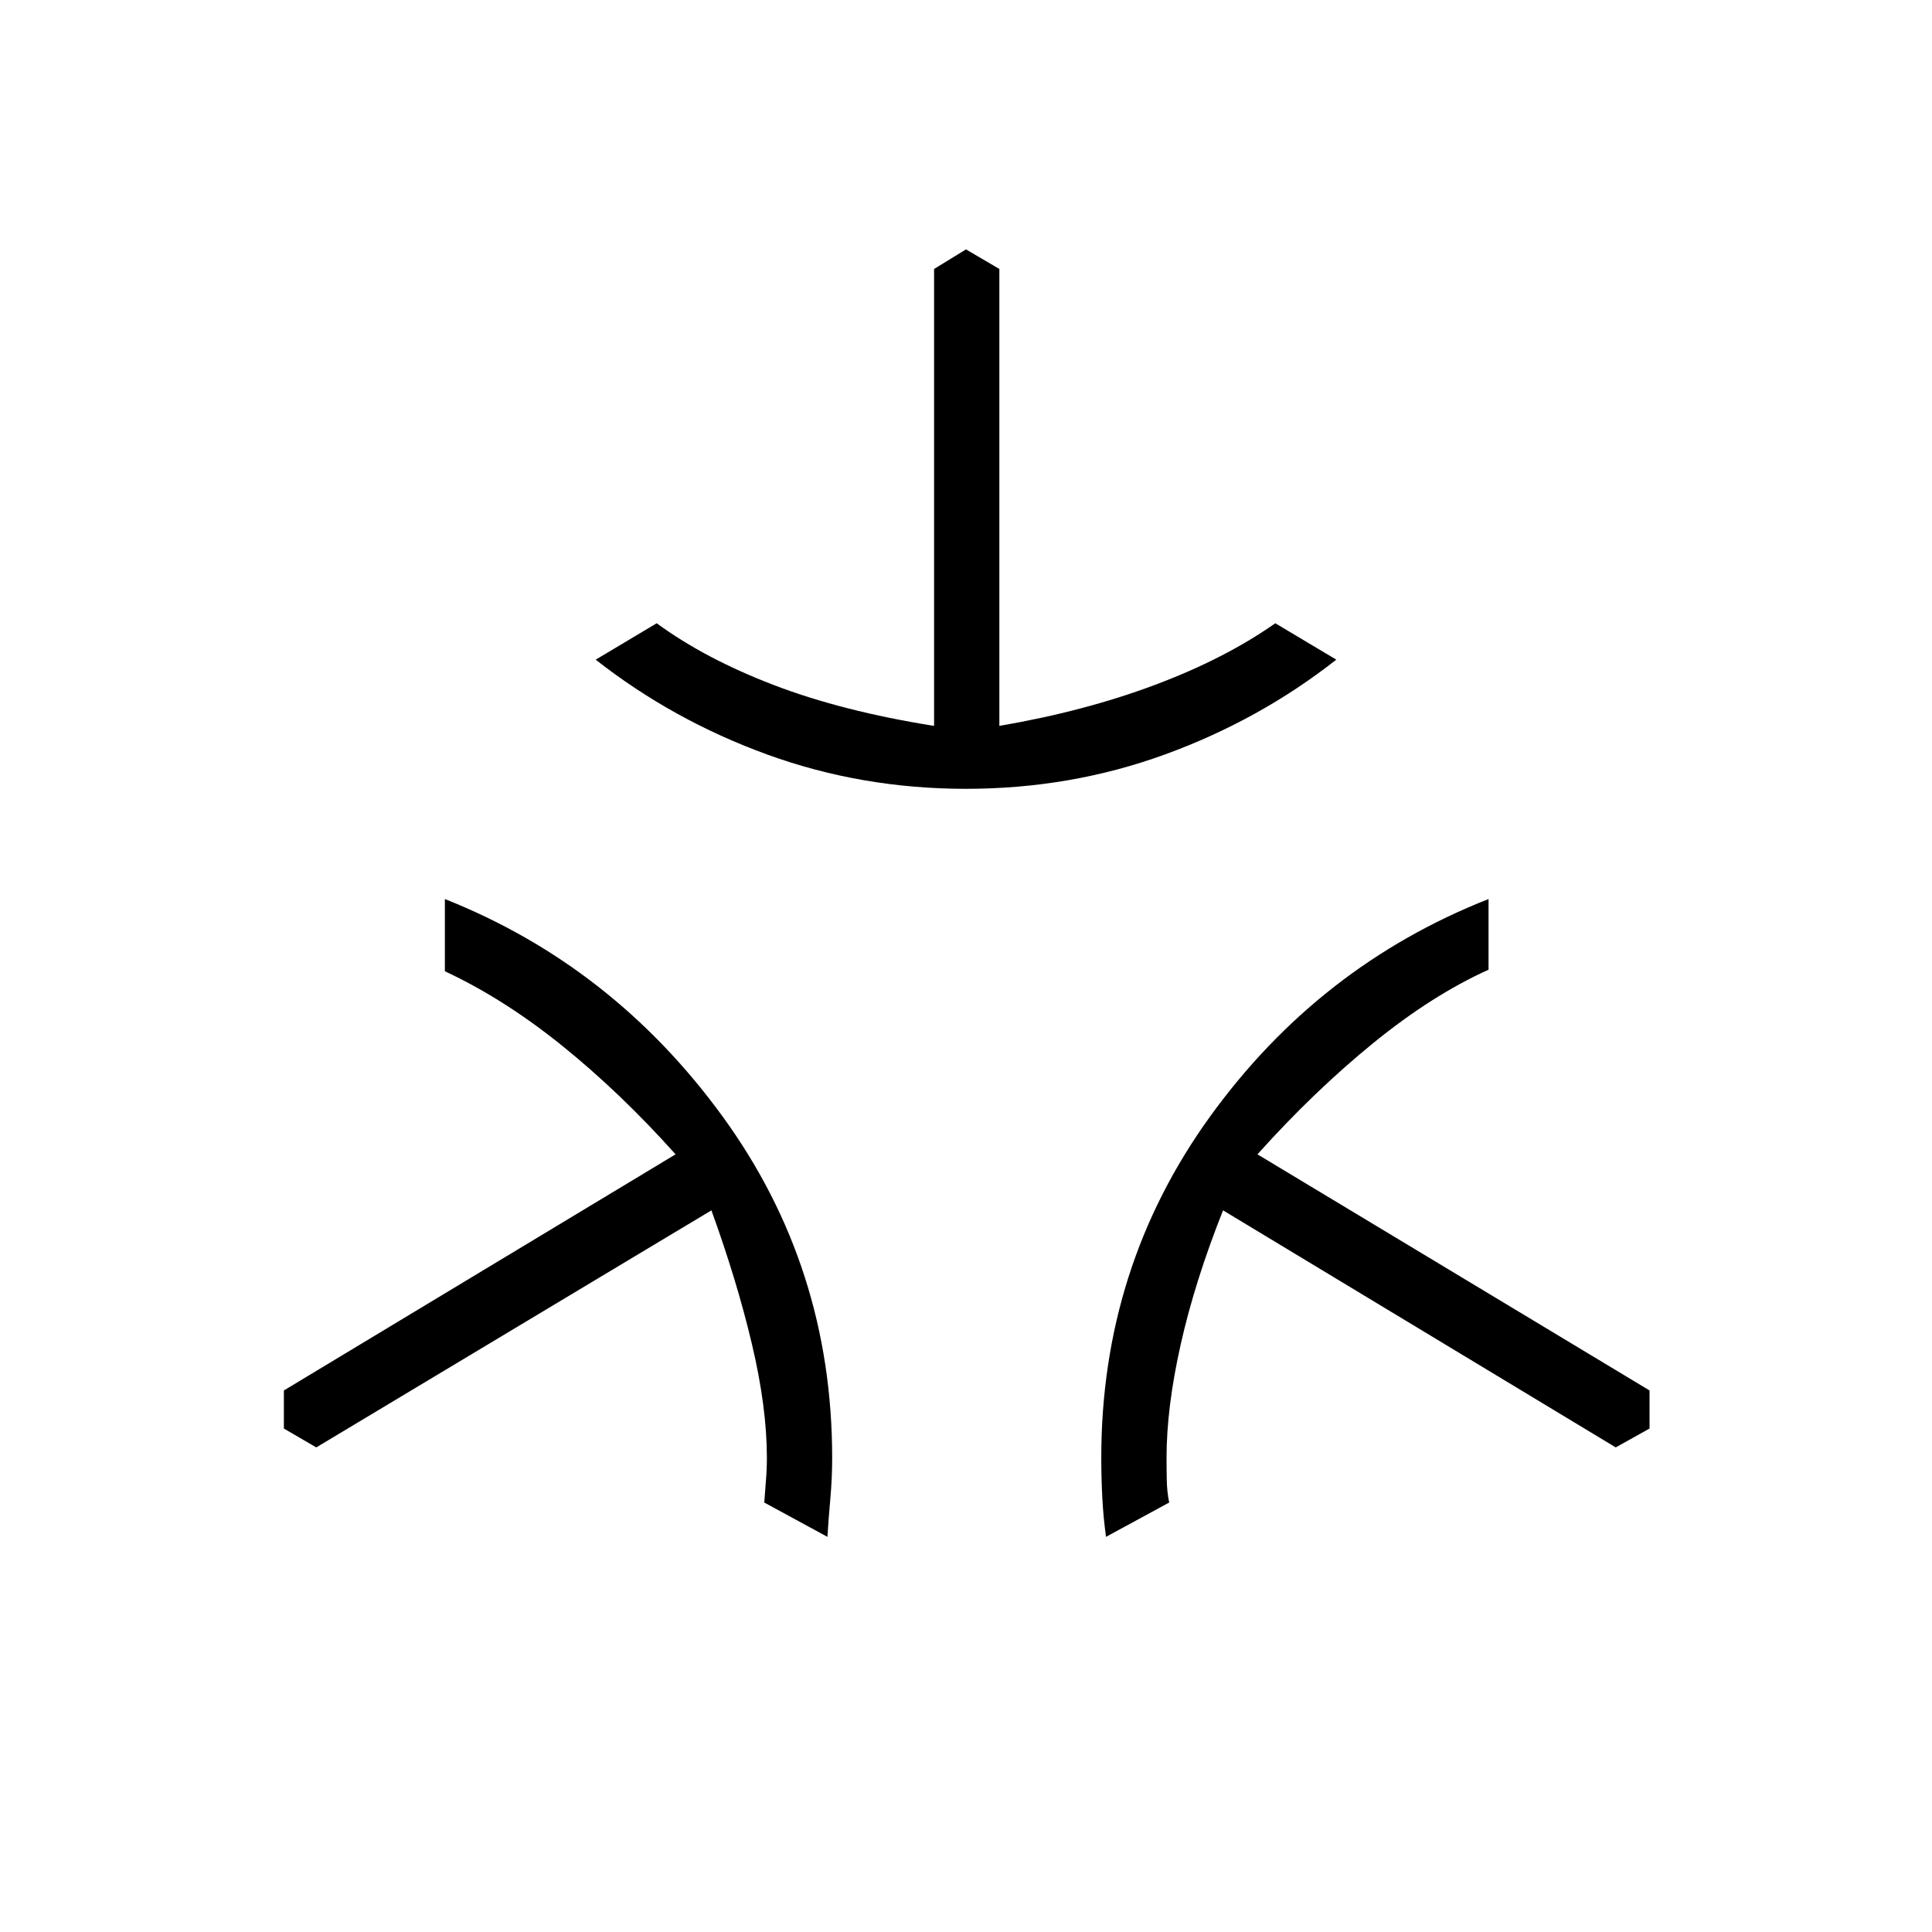<svg xmlns="http://www.w3.org/2000/svg" height="40" viewBox="0 -960 960 960" width="40"><path d="M480-568.04q-51.95 0-98.83-17.06-46.89-17.07-85.17-47.12l30.31-18.09q24 17.6 58.13 30.68 34.14 13.08 79.7 20.32v-227.04l15.86-9.73 16.58 9.73v227.04q42.25-7.24 77.17-20.32t59.94-30.68L664-632.22q-38.28 30.05-85.17 47.12-46.88 17.06-98.83 17.06Zm-68.86 371.69-31.38-17.05q.36-5.27.83-10.93t.47-11.31q0-25.06-7.43-56.48-7.43-31.42-20.13-66.46L157.15-240.79l-16.09-9.38v-18.92l194.63-117.33q-27.41-30.62-56.37-53.97-28.96-23.35-58.26-36.99v-35.89q83.54 33.18 137.99 108.03 54.45 74.84 54.45 169.6 0 10.13-.88 19.99-.88 9.86-1.48 19.3Zm138.44 0q-1.32-9.44-1.84-19.3-.52-9.86-.52-19.99 0-94.76 54.09-169.6 54.09-74.85 138.34-108.03v35.12q-28.01 12.61-57.33 36.48-29.32 23.86-57.5 55.25l194.83 117.33v18.92l-16.8 9.38-195.12-117.79q-13.94 35.04-21.01 66.46-7.07 31.42-7.07 56.48 0 5.65.12 11.31.11 5.66 1.19 10.93l-31.38 17.05Z"/></svg>